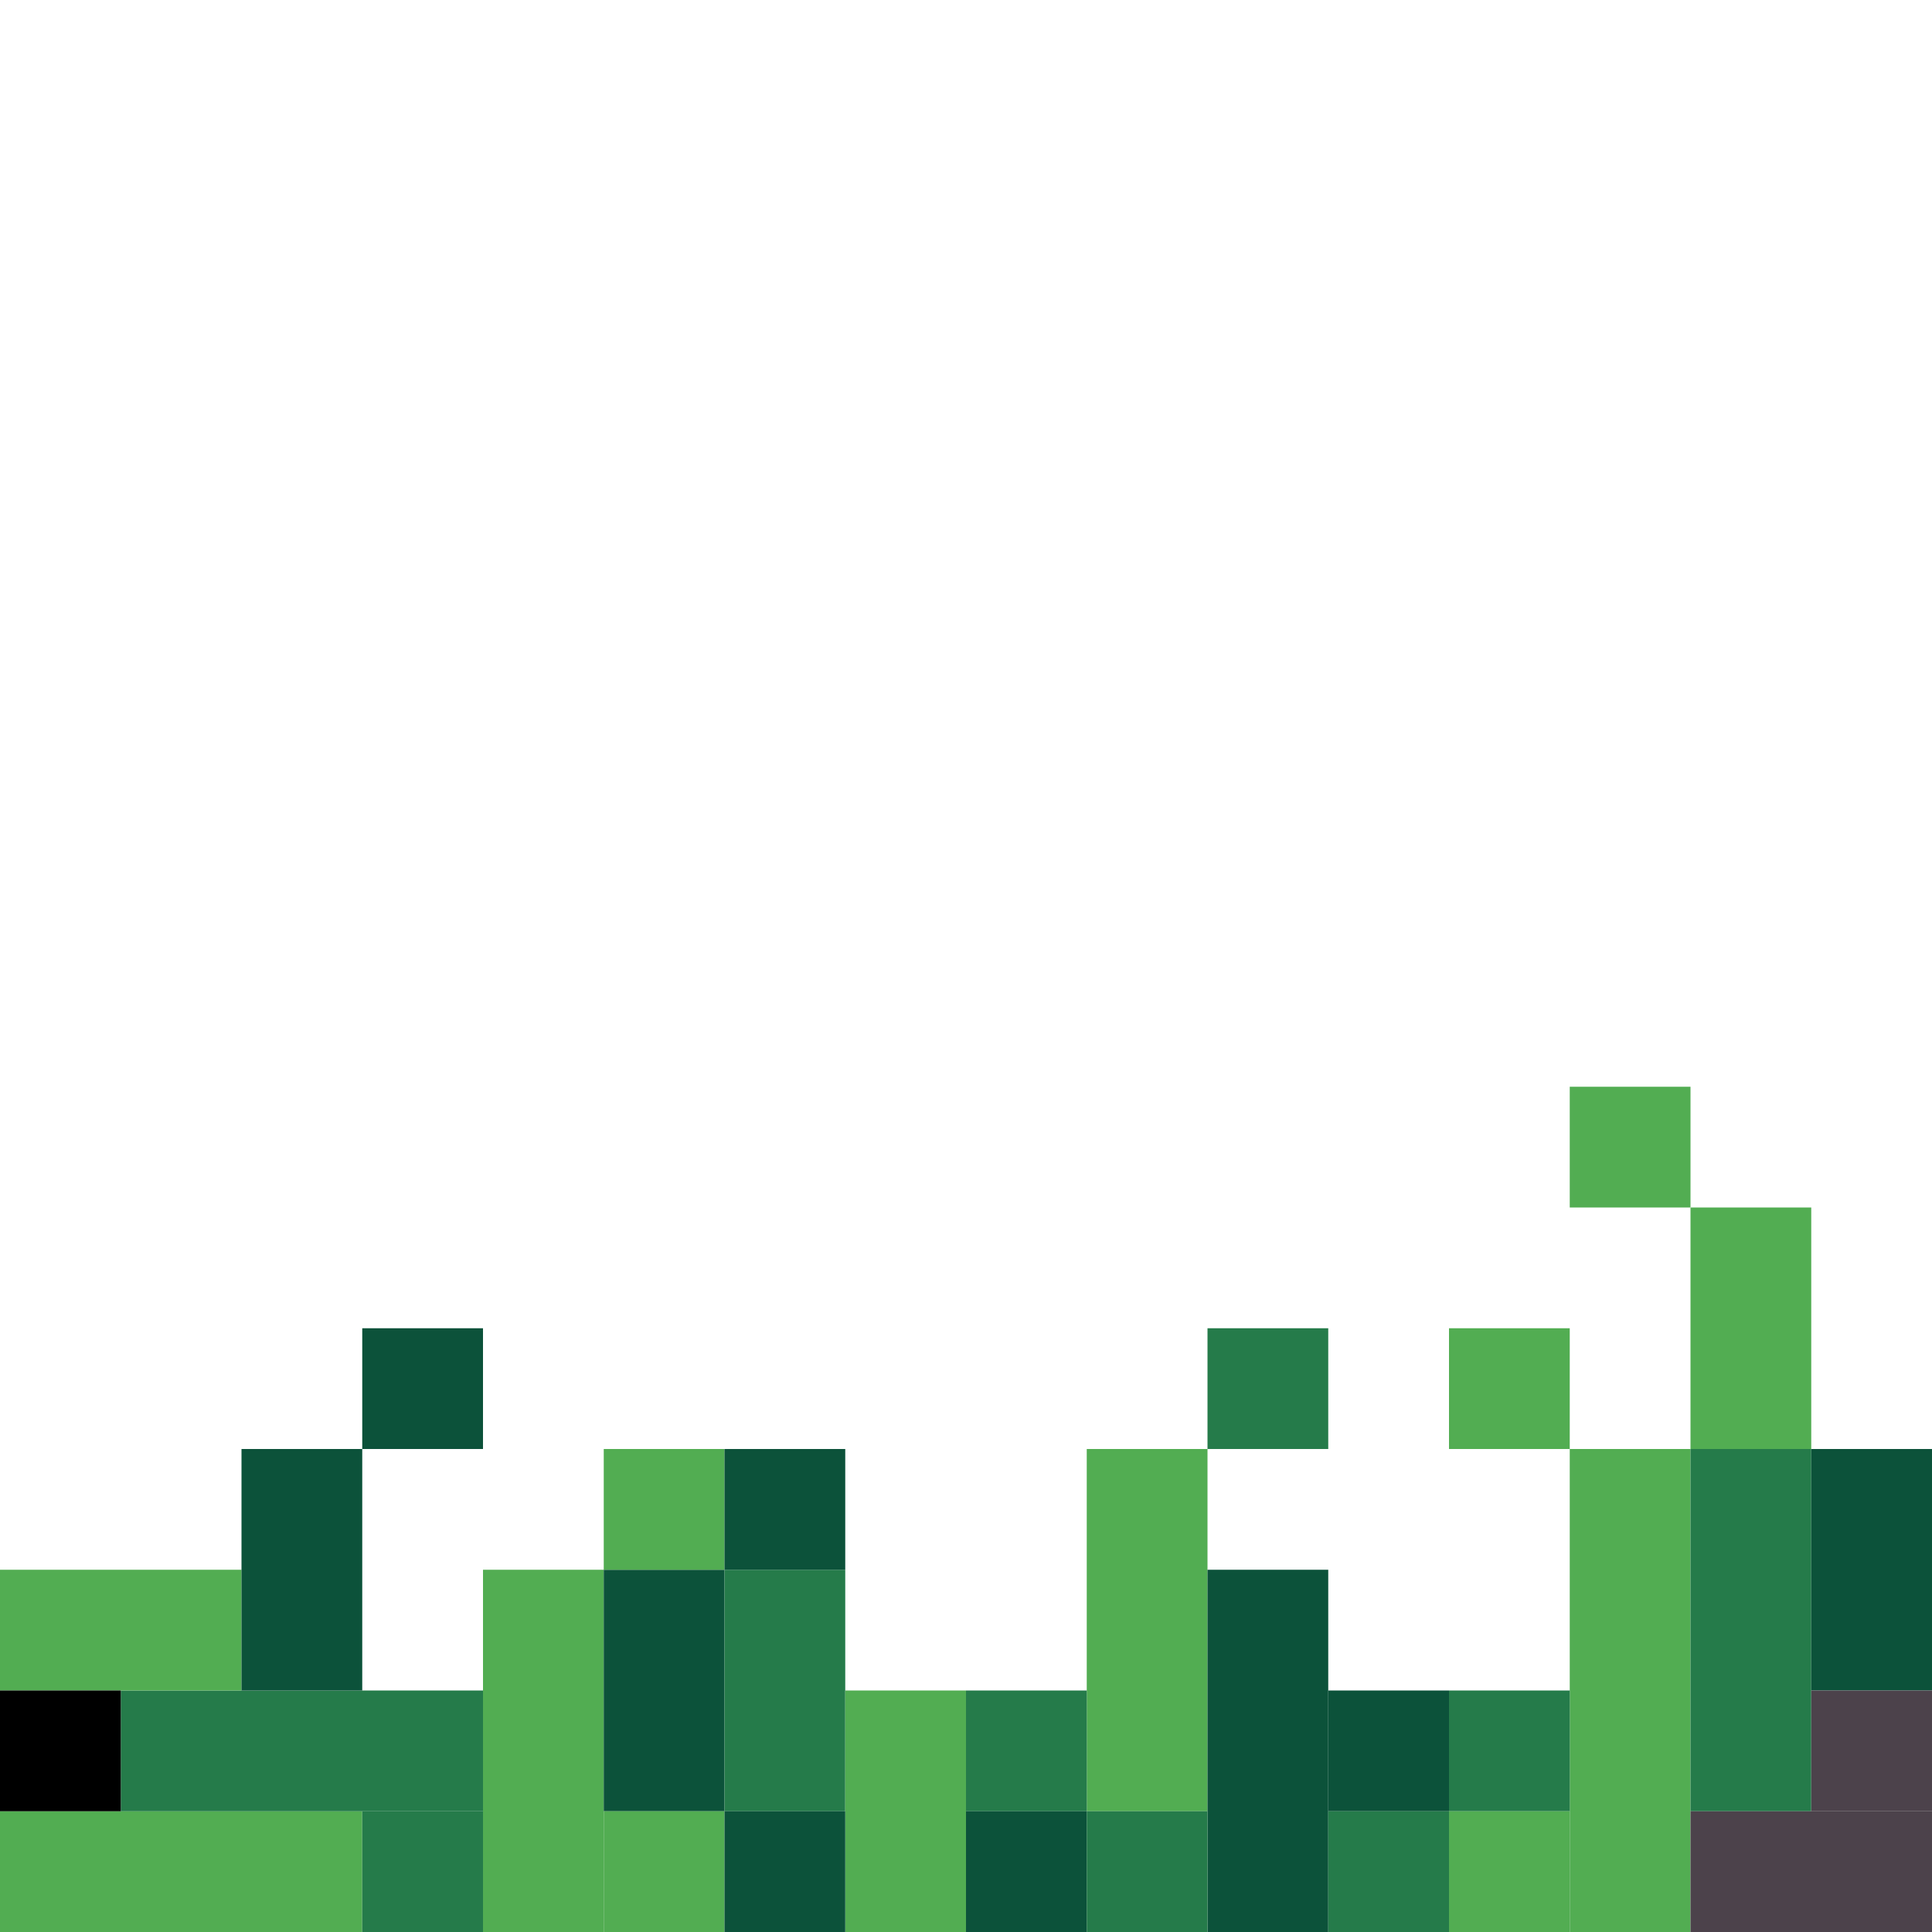 <!-- Created with Inkscape (http://www.inkscape.org/) --><svg xmlns:inkscape="http://www.inkscape.org/namespaces/inkscape" xmlns:sodipodi="http://sodipodi.sourceforge.net/DTD/sodipodi-0.dtd" xmlns="http://www.w3.org/2000/svg" xmlns:svg="http://www.w3.org/2000/svg" width="32" height="32" viewBox="0 0 32 32" version="1.1" id="svg1" inkscape:version="1.3 (0e150ed6c4, 2023-07-21)" sodipodi:docname="PLANTILLA.svg">
  <sodipodi:namedview id="namedview1" pagecolor="#b6b6b6" bordercolor="#666666" borderopacity="1.0" inkscape:showpageshadow="2" inkscape:pageopacity="0.0" inkscape:pagecheckerboard="true" inkscape:deskcolor="#d1d1d1" inkscape:document-units="px" showgrid="true" shape-rendering="crispEdges" inkscape:zoom="24.09375" inkscape:cx="16" inkscape:cy="16" inkscape:window-width="1920" inkscape:window-height="1009" inkscape:window-x="1912" inkscape:window-y="-8" inkscape:window-maximized="1" inkscape:current-layer="layer1">
    <inkscape:grid id="grid1" units="px" originx="0" originy="0" spacingx="1" spacingy="1" empcolor="#0099e5" empopacity="0.302" color="#0099e5" opacity="0.149" empspacing="4" dotted="false" gridanglex="30" gridanglez="30" visible="true"/>
  </sodipodi:namedview>
  <defs id="defs1"/>
  <g inkscape:label="Capa 1" inkscape:groupmode="layer" id="layer1"/>
<g inkscape:groupmode="layer" inkscape:label="Capa 1"><rect x="26" y="24" width="2" height="8" style="fill:#52ad52"/><rect x="0" y="30" width="6" height="2" style="fill:#52ad52"/><rect x="2" y="28" width="6" height="2" style="fill:#257b4a"/><rect x="8" y="26" width="2" height="6" style="fill:#52ad52"/><rect x="18" y="24" width="2" height="6" style="fill:#52ad52"/><rect x="20" y="26" width="2" height="6" style="fill:#0c523a"/><rect x="28" y="24" width="2" height="6" style="fill:#257b4a"/><rect x="0" y="26" width="4" height="2" style="fill:#52ad52"/><rect x="4" y="24" width="2" height="4" style="fill:#0c523a"/><rect x="10" y="26" width="2" height="4" style="fill:#0c523a"/><rect x="12" y="26" width="2" height="4" style="fill:#257b4a"/><rect x="14" y="28" width="2" height="4" style="fill:#52ad52"/><rect x="28" y="20" width="2" height="4" style="fill:#52ad52"/><rect x="28" y="30" width="4" height="2" style="fill:#4c424b"/><rect x="30" y="24" width="2" height="4" style="fill:#0c523a"/><rect x="0" y="28" width="2" height="2" style="fill:#000000"/><rect x="6" y="22" width="2" height="2" style="fill:#0c523a"/><rect x="6" y="30" width="2" height="2" style="fill:#257b4a"/><rect x="10" y="24" width="2" height="2" style="fill:#52ad52"/><rect x="10" y="30" width="2" height="2" style="fill:#52ad52"/><rect x="12" y="24" width="2" height="2" style="fill:#0c523a"/><rect x="12" y="30" width="2" height="2" style="fill:#0c523a"/><rect x="16" y="28" width="2" height="2" style="fill:#257b4a"/><rect x="16" y="30" width="2" height="2" style="fill:#0c523a"/><rect x="18" y="30" width="2" height="2" style="fill:#257b4a"/><rect x="20" y="22" width="2" height="2" style="fill:#257b4a"/><rect x="22" y="28" width="2" height="2" style="fill:#0c523a"/><rect x="22" y="30" width="2" height="2" style="fill:#257b4a"/><rect x="24" y="22" width="2" height="2" style="fill:#52ad52"/><rect x="24" y="28" width="2" height="2" style="fill:#257b4a"/><rect x="24" y="30" width="2" height="2" style="fill:#52ad52"/><rect x="26" y="18" width="2" height="2" style="fill:#52ad52"/><rect x="30" y="28" width="2" height="2" style="fill:#4c424b"/></g></svg>